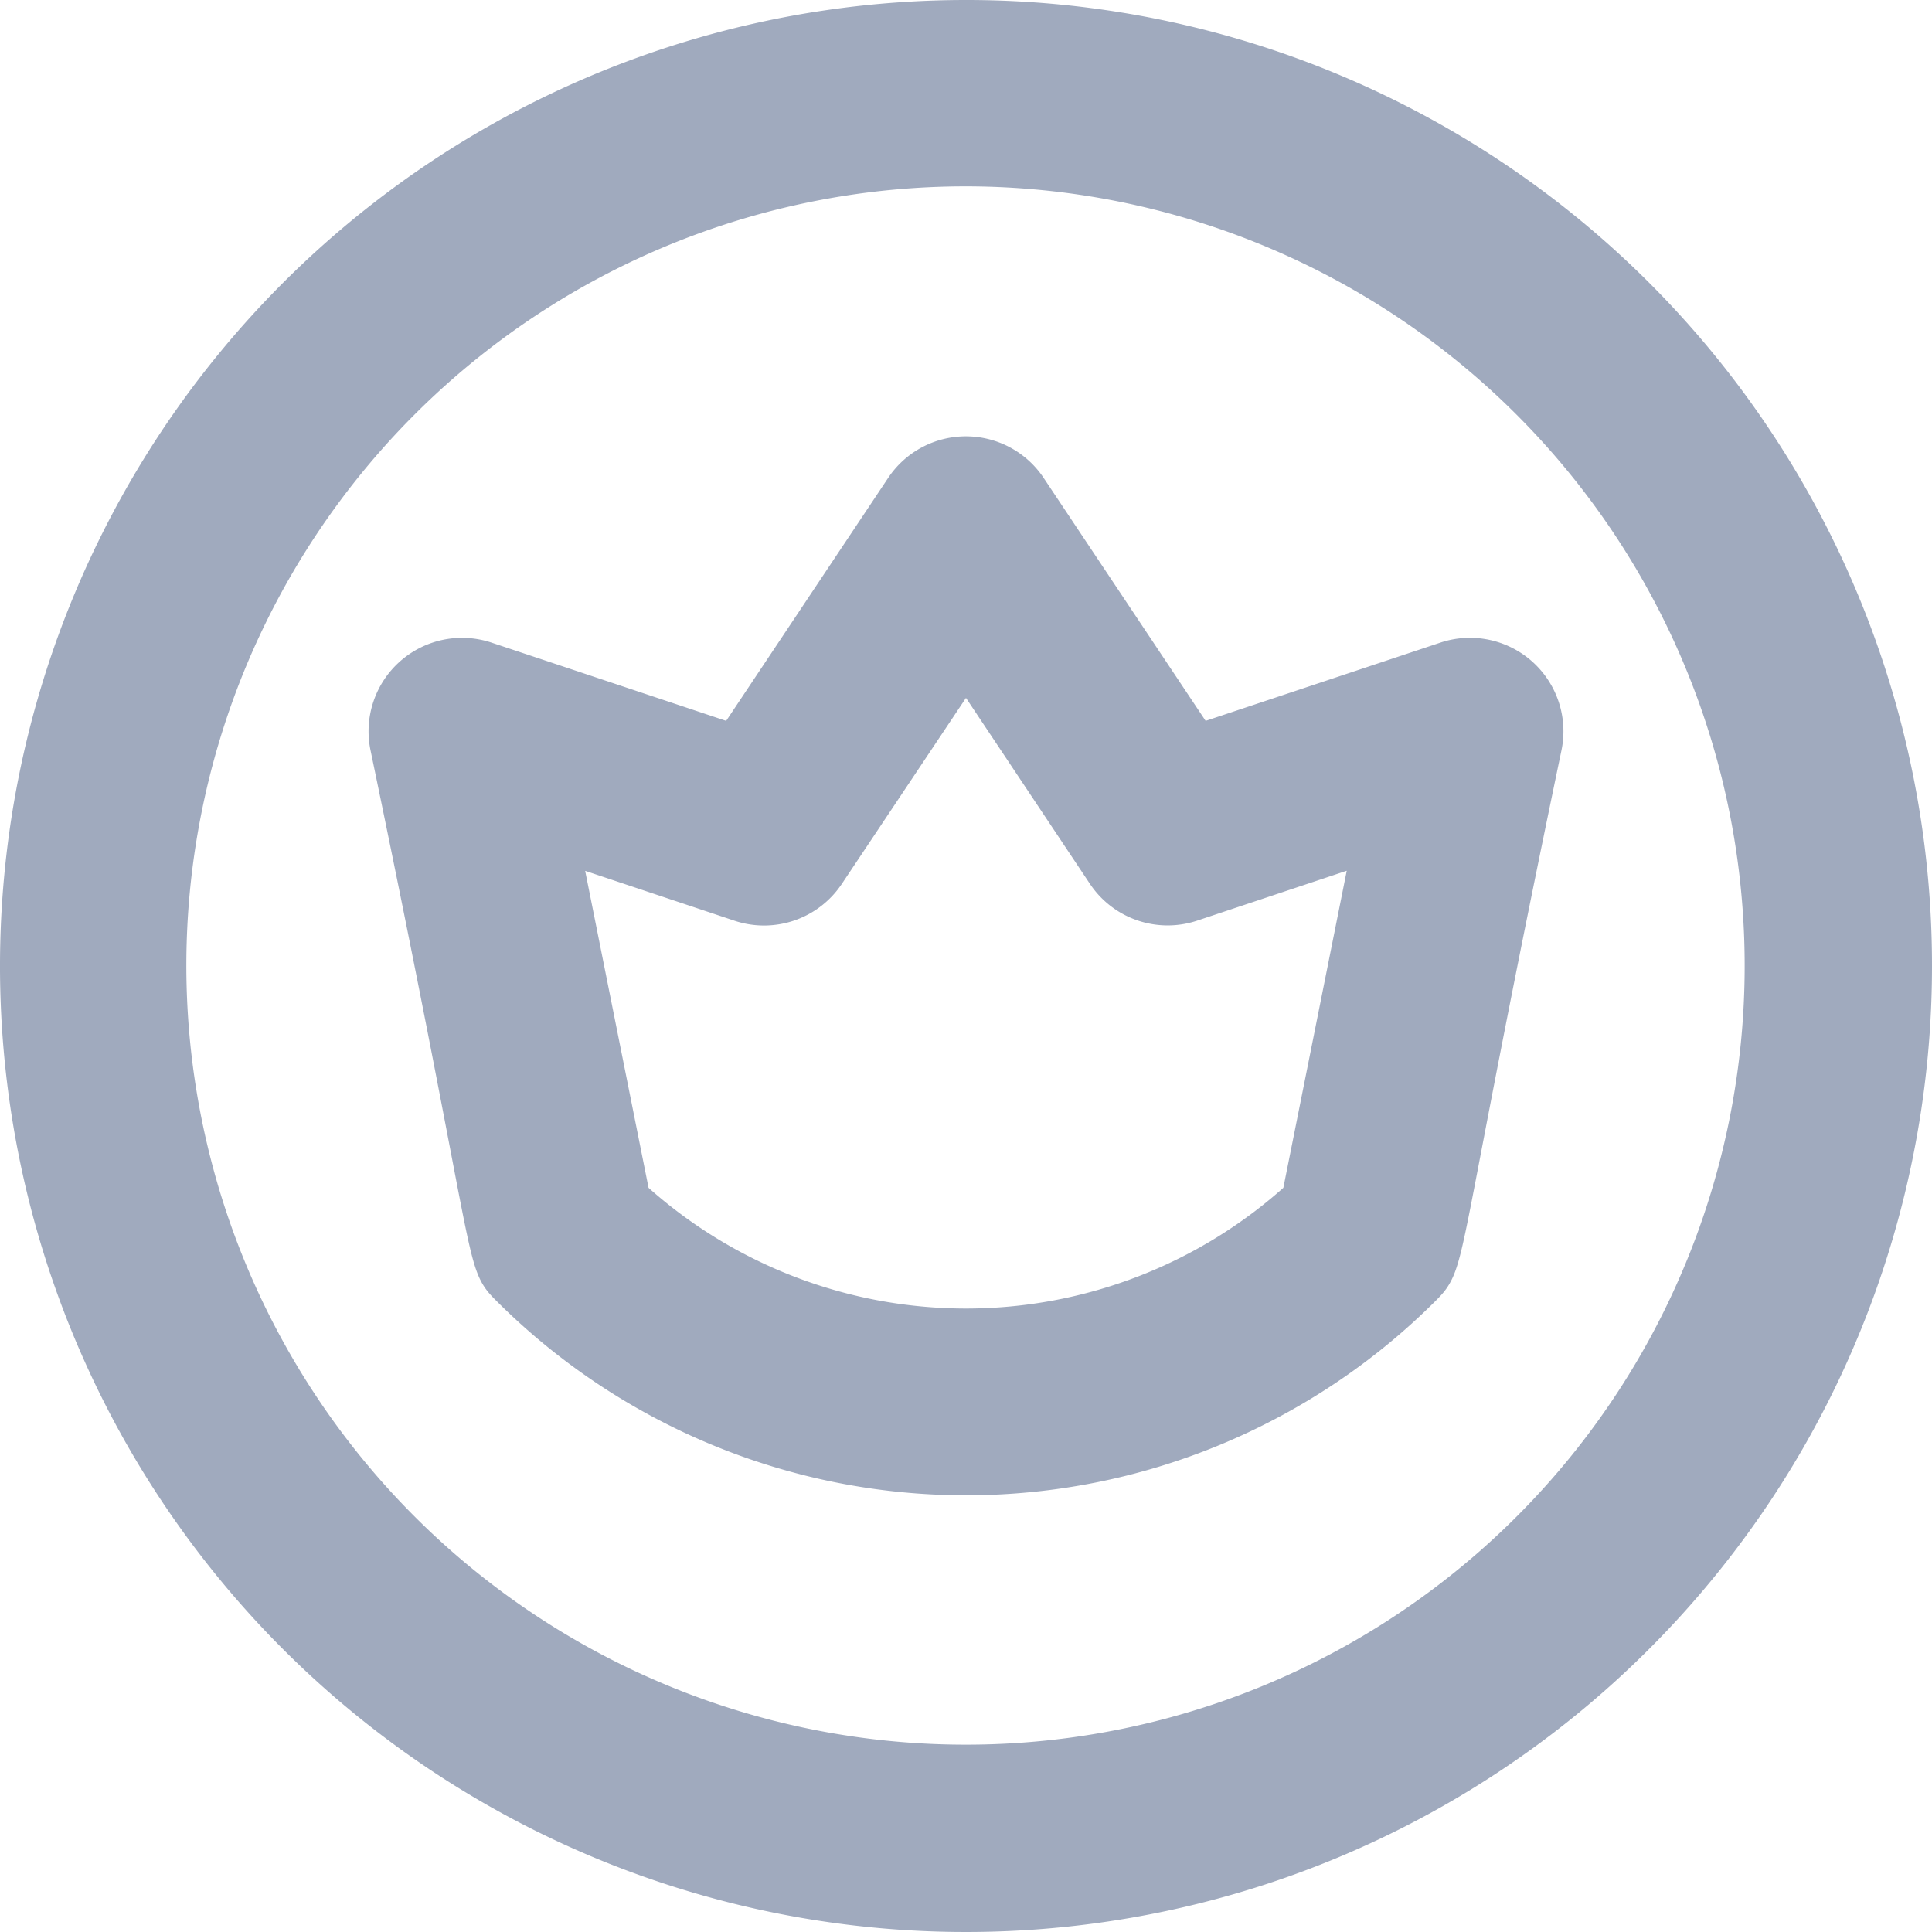 <svg xmlns="http://www.w3.org/2000/svg" width="19.822" height="19.822" viewBox="0 0 19.822 19.822">
  <path id="premium" d="M14.641,6.583l-2.553.851-1.747-2.62a.759.759,0,0,0-1.262,0L7.332,7.434,4.78,6.583a.759.759,0,0,0-.984.868c1.127,5.413.953,5.27,1.242,5.558a6.616,6.616,0,0,0,9.346,0c.288-.288.116-.157,1.242-5.558A.759.759,0,0,0,14.641,6.583ZM13.15,12.091a5.1,5.1,0,0,1-6.879,0L5.54,8.436,7.4,9.057a.759.759,0,0,0,.871-.3L9.711,6.6l1.437,2.156a.759.759,0,0,0,.871.3l1.862-.621ZM9.711,0a9.711,9.711,0,1,0,9.711,9.711A9.706,9.706,0,0,0,9.711,0Zm0,17.9A8.194,8.194,0,1,1,17.9,9.711,8.189,8.189,0,0,1,9.711,17.9Zm0,0" transform="translate(0.2 0.2)" fill="#a0aabe" stroke="#a0aabe" stroke-width="0.4"/>
</svg>
